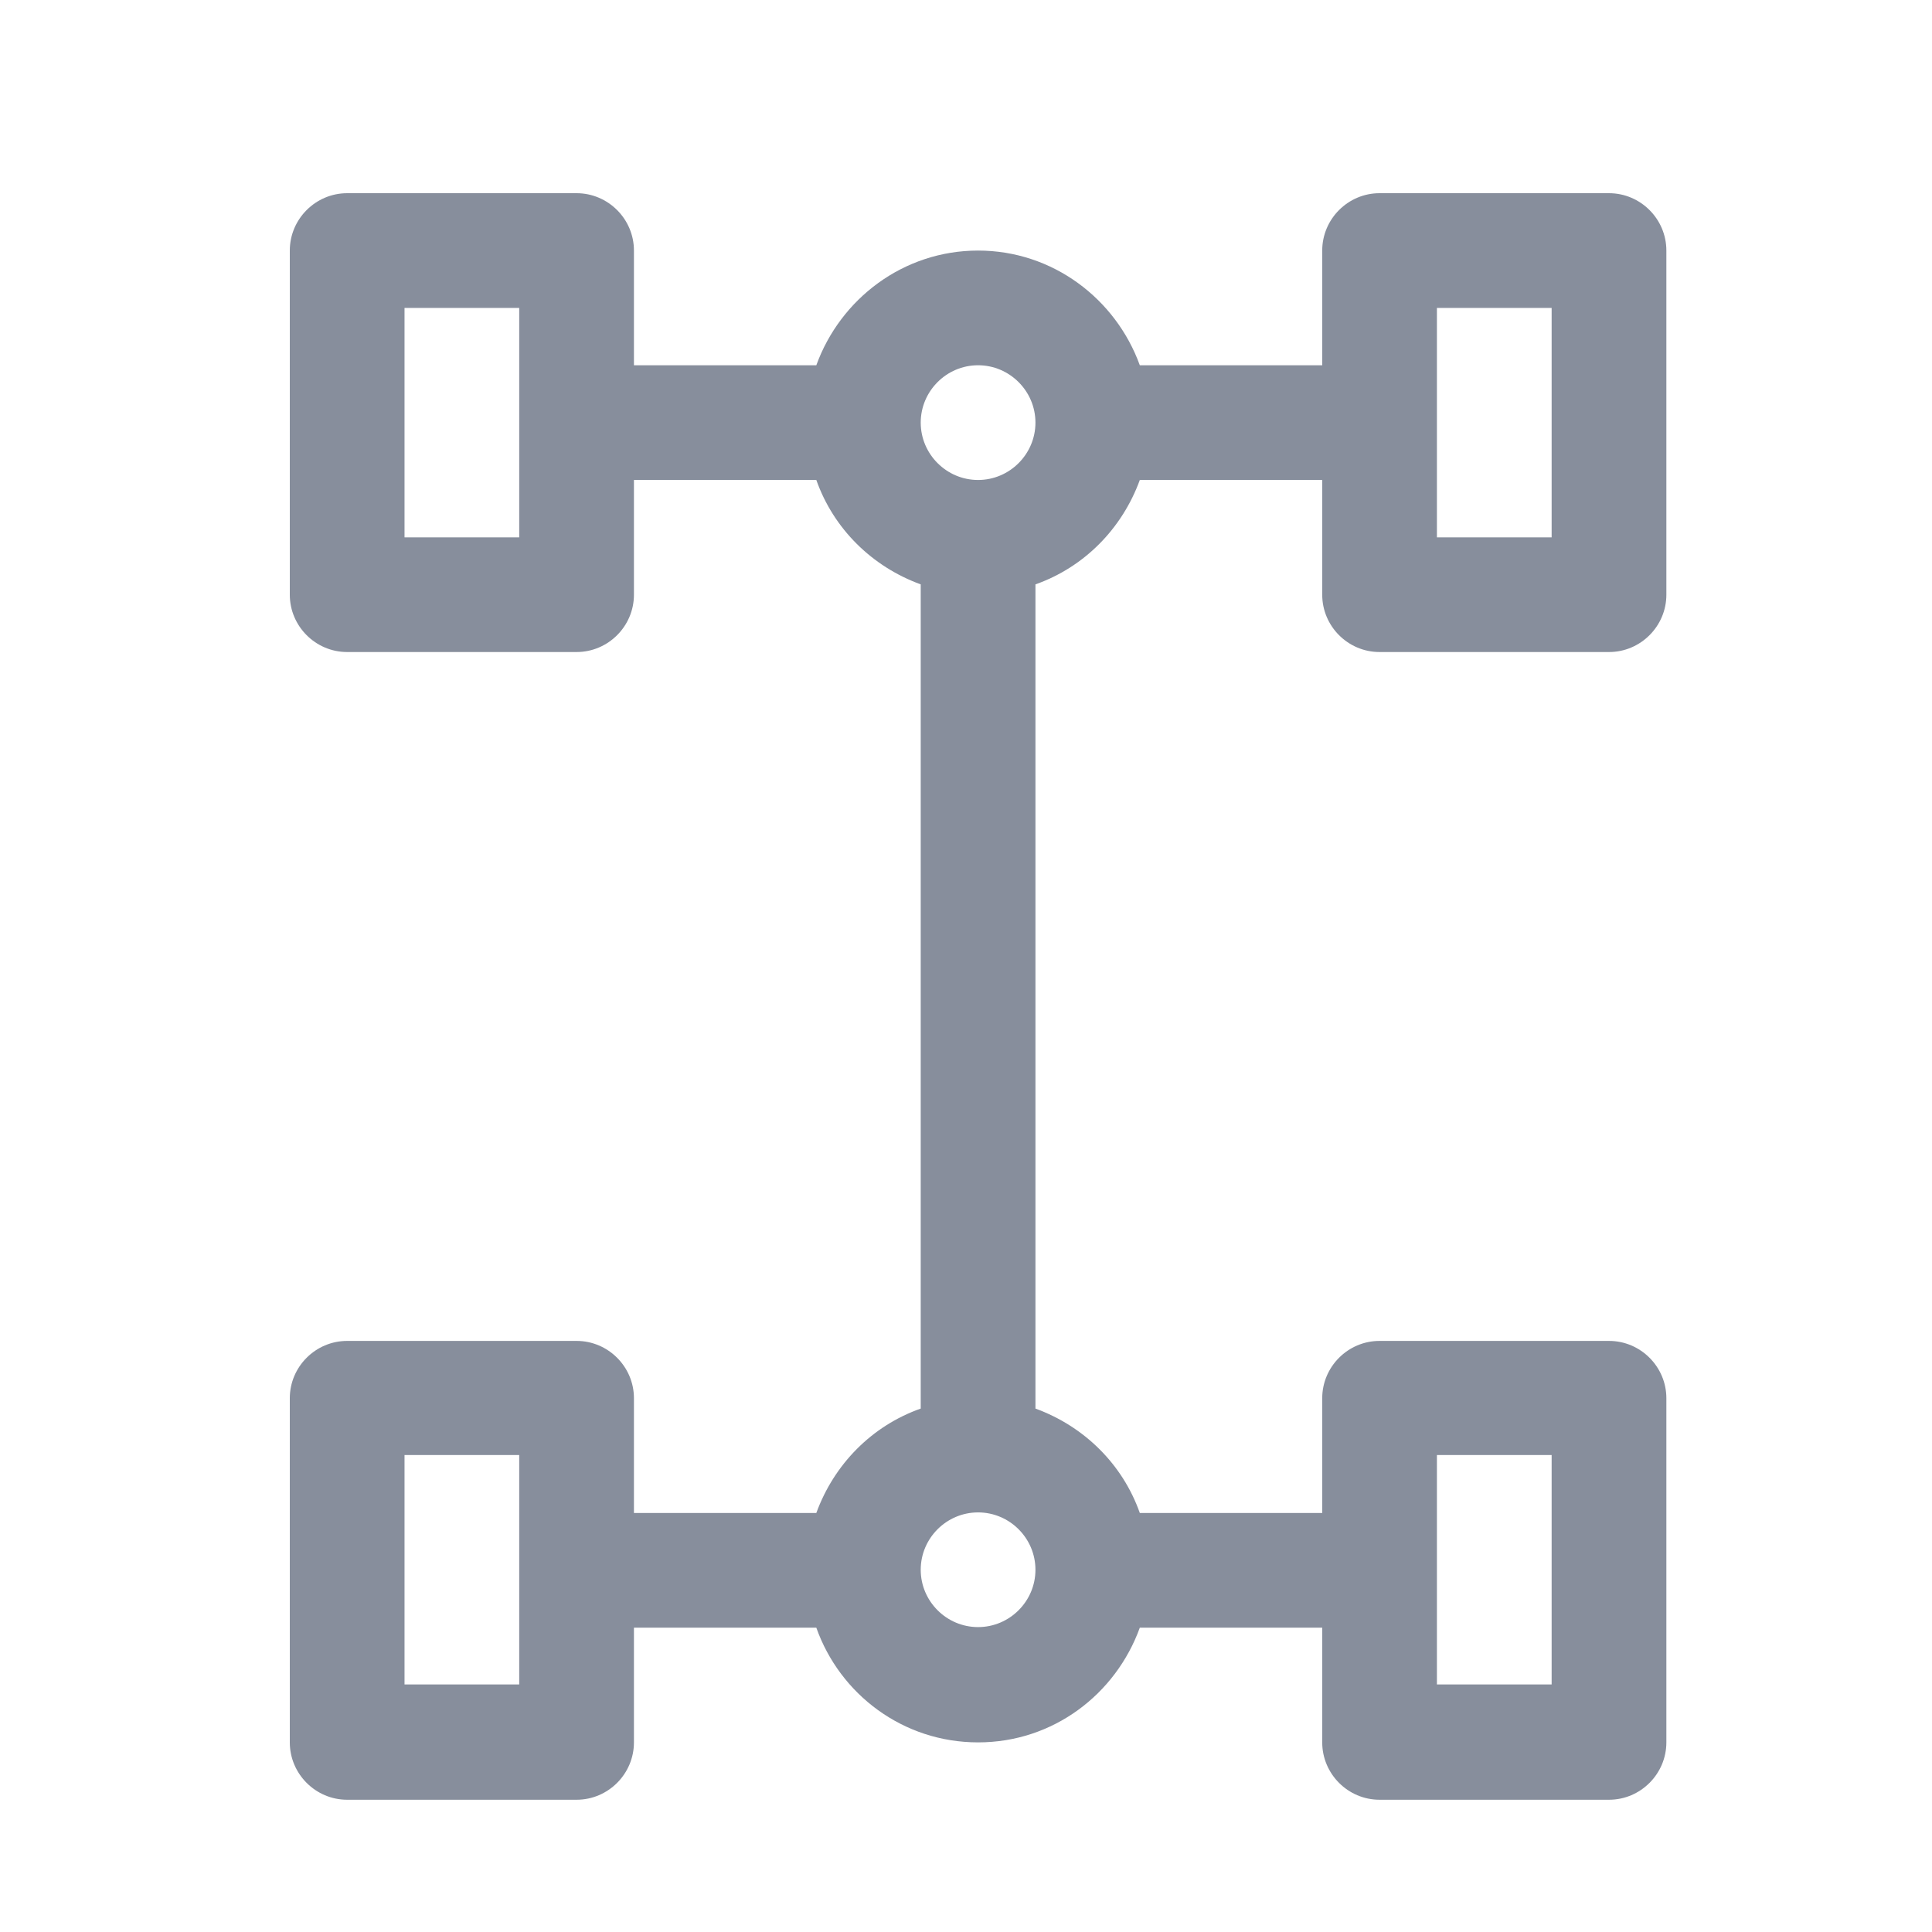 <svg width="55" height="55" viewBox="0 0 55 55" fill="none" xmlns="http://www.w3.org/2000/svg">
<path d="M39.273 18.562H45.805C46.703 18.562 47.438 17.828 47.438 16.93V7.133C47.438 6.235 46.703 5.5 45.805 5.5H39.273C38.375 5.5 37.641 6.235 37.641 7.133V10.398H32.448C31.762 8.504 29.966 7.133 27.844 7.133C25.721 7.133 23.925 8.504 23.239 10.398H18.047V7.133C18.047 6.235 17.312 5.5 16.414 5.5H9.883C8.985 5.5 8.25 6.235 8.25 7.133V16.93C8.25 17.828 8.985 18.562 9.883 18.562H16.414C17.312 18.562 18.047 17.828 18.047 16.93V13.664H23.239C23.729 15.052 24.823 16.13 26.211 16.636V40.099C24.823 40.589 23.745 41.683 23.239 43.071H18.047V39.805C18.047 38.907 17.312 38.173 16.414 38.173H9.883C8.985 38.173 8.25 38.907 8.25 39.805V49.602C8.25 50.5 8.985 51.235 9.883 51.235H16.414C17.312 51.235 18.047 50.5 18.047 49.602V46.337H23.239C23.909 48.231 25.705 49.602 27.844 49.602C29.983 49.602 31.762 48.231 32.448 46.337H37.641V49.602C37.641 50.5 38.375 51.235 39.273 51.235H45.805C46.703 51.235 47.438 50.5 47.438 49.602V39.805C47.438 38.907 46.703 38.173 45.805 38.173H39.273C38.375 38.173 37.641 38.907 37.641 39.805V43.071H32.448C31.958 41.683 30.864 40.605 29.477 40.099V16.636C30.864 16.146 31.942 15.052 32.448 13.664H37.641V16.93C37.641 17.828 38.375 18.562 39.273 18.562ZM40.906 8.766H44.172V15.297H40.906V8.766ZM14.781 15.297H11.516V8.766H14.781V15.297ZM14.781 47.953H11.516V41.422H14.781V47.953ZM40.906 41.422H44.172V47.953H40.906V41.422ZM27.844 46.32C26.946 46.32 26.211 45.586 26.211 44.688C26.211 43.789 26.946 43.055 27.844 43.055C28.742 43.055 29.477 43.789 29.477 44.688C29.477 45.586 28.742 46.32 27.844 46.32ZM27.844 13.664C26.946 13.664 26.211 12.929 26.211 12.031C26.211 11.133 26.946 10.398 27.844 10.398C28.742 10.398 29.477 11.133 29.477 12.031C29.477 12.929 28.742 13.664 27.844 13.664Z" fill="#878E9C"/>
</svg>

